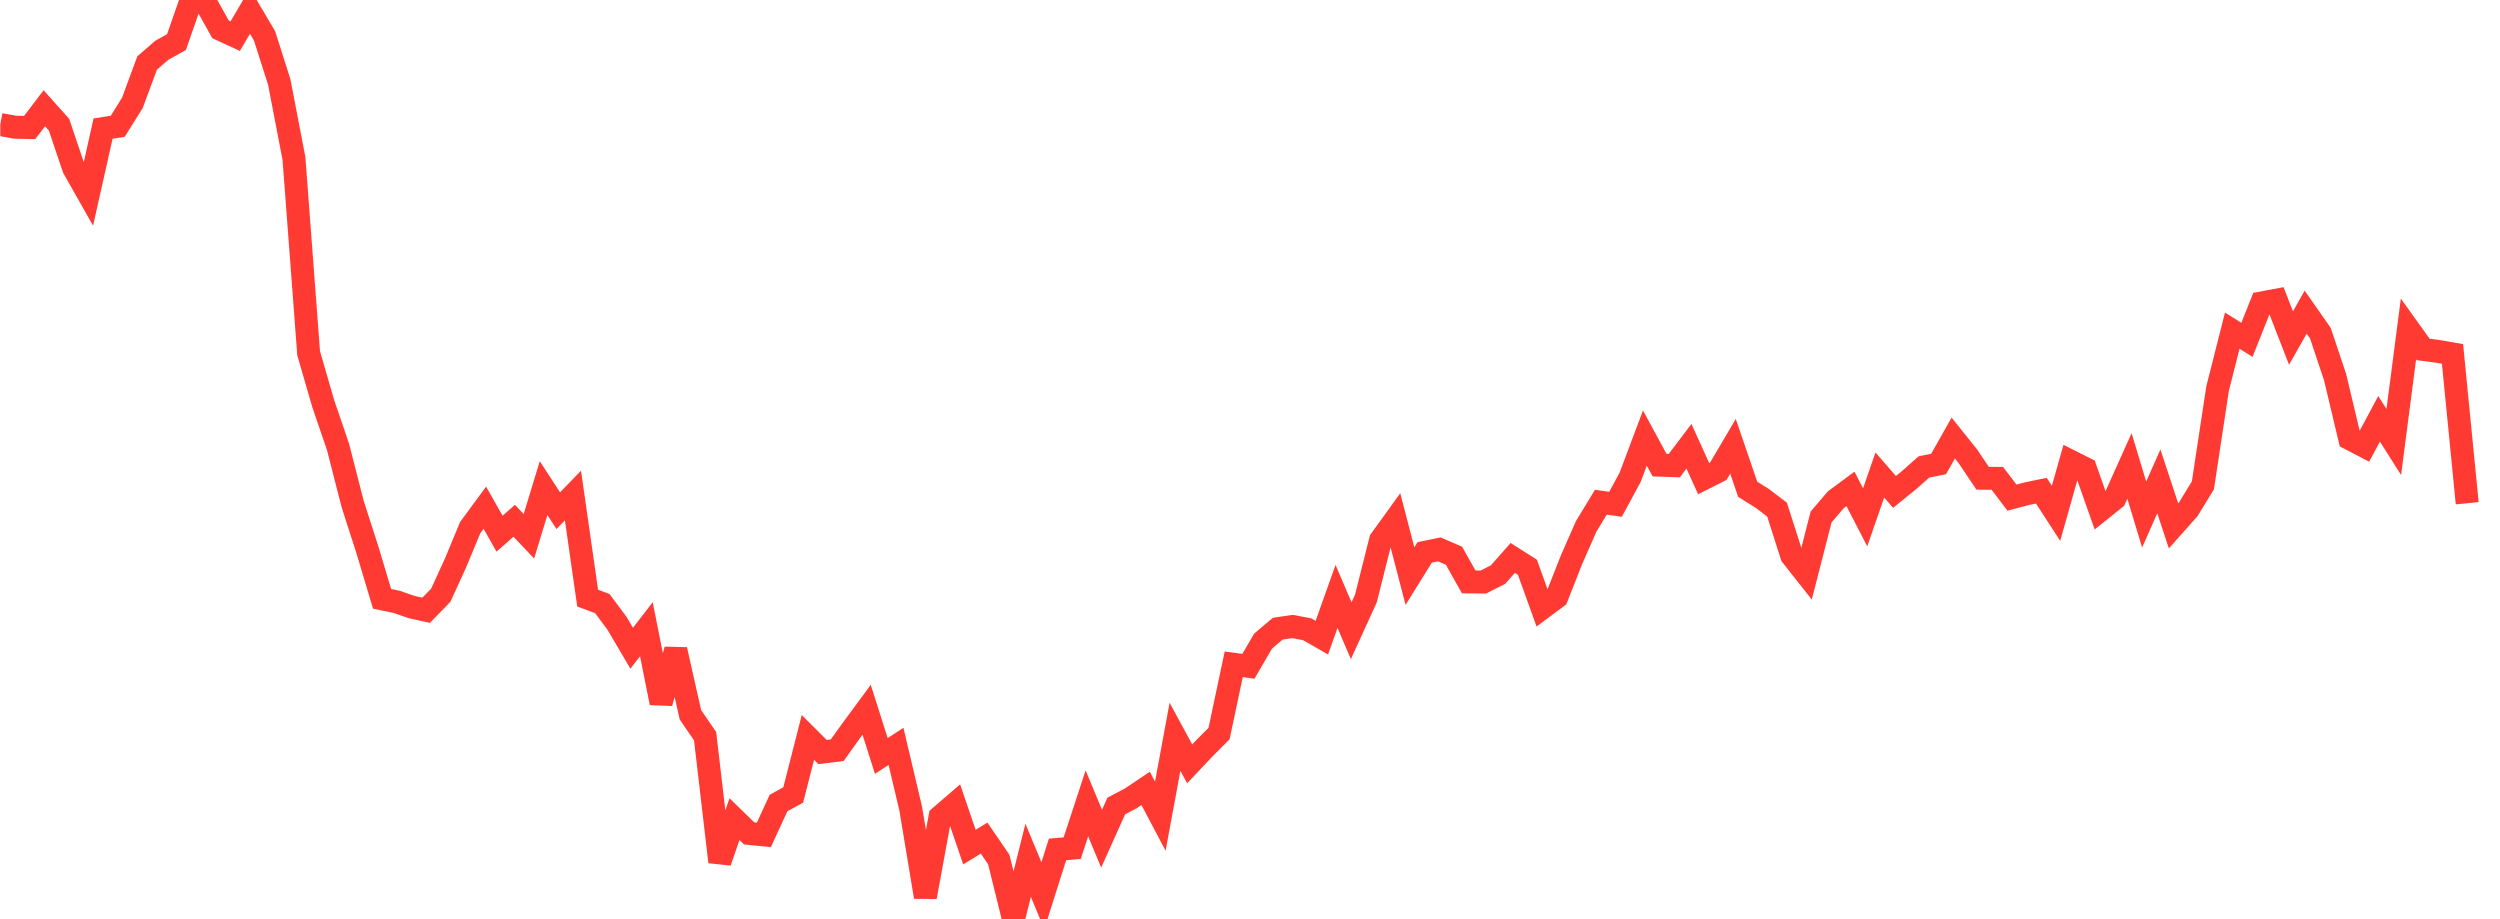 <svg width="136" height="50" viewBox="0 0 136 50" fill="none" xmlns="http://www.w3.org/2000/svg">
<g clip-path="url(#clip0_2_1979)">
<path d="M0.015 6.774L0.814 6.919L1.613 6.938L2.411 5.89L3.21 6.783L4.009 9.149L4.808 10.56L5.607 6.995L6.405 6.87L7.204 5.59L8.003 3.427L8.802 2.735L9.601 2.29L10.399 0L11.198 0.164L11.997 1.596L12.796 1.967L13.595 0.603L14.394 1.956L15.192 4.466L15.991 8.62L16.79 19.217L17.589 21.974L18.388 24.311L19.186 27.425L19.985 29.904L20.784 32.575L21.583 32.742L22.382 33.02L23.181 33.199L23.979 32.379L24.778 30.632L25.577 28.707L26.376 27.62L27.175 29.033L27.974 28.329L28.772 29.173L29.571 26.553L30.37 27.782L31.169 26.957L31.968 32.537L32.766 32.834L33.565 33.907L34.364 35.265L35.163 34.229L35.962 38.24L36.761 35.343L37.559 38.885L38.358 40.049L39.157 46.887L39.956 44.561L40.755 45.339L41.553 45.42L42.352 43.684L43.151 43.247L43.95 40.115L44.749 40.911L45.547 40.81L46.346 39.693L47.145 38.611L47.944 41.125L48.743 40.602L49.541 43.982L50.34 48.793L51.139 44.435L51.938 43.746L52.737 46.083L53.536 45.592L54.334 46.76L55.133 50L55.932 46.8L56.731 48.727L57.53 46.208L58.328 46.139L59.127 43.703L59.926 45.623L60.725 43.847L61.524 43.425L62.323 42.888L63.121 44.398L63.92 40.081L64.719 41.554L65.518 40.706L66.317 39.905L67.115 36.137L67.914 36.246L68.713 34.875L69.512 34.2L70.311 34.081L71.11 34.231L71.908 34.69L72.707 32.446L73.506 34.312L74.305 32.561L75.104 29.381L75.903 28.274L76.701 31.34L77.5 30.052L78.299 29.886L79.098 30.233L79.897 31.655L80.695 31.664L81.494 31.257L82.293 30.352L83.092 30.859L83.891 33.079L84.689 32.485L85.488 30.456L86.287 28.638L87.086 27.32L87.885 27.434L88.683 25.959L89.482 23.831L90.281 25.304L91.08 25.332L91.879 24.276L92.678 26.037L93.476 25.635L94.275 24.279L95.074 26.615L95.873 27.116L96.672 27.723L97.471 30.226L98.269 31.237L99.068 28.125L99.867 27.187L100.666 26.597L101.465 28.141L102.263 25.84L103.062 26.76L103.861 26.111L104.66 25.403L105.459 25.242L106.257 23.829L107.056 24.827L107.855 26.016L108.654 26.024L109.453 27.071L110.252 26.859L111.05 26.693L111.849 27.926L112.648 25.097L113.447 25.499L114.246 27.764L115.044 27.124L115.843 25.346L116.642 27.991L117.441 26.186L118.24 28.608L119.039 27.71L119.837 26.406L120.636 21.143L121.435 17.987L122.234 18.487L123.033 16.48L123.831 16.331L124.63 18.39L125.429 16.981L126.228 18.123L127.027 20.509L127.826 23.862L128.624 24.277L129.423 22.783L130.222 24.046L131.021 17.895L131.82 19.009L132.618 19.115L133.417 19.254L134.216 27.376" stroke="#FF3A33" stroke-width="1.25"/>
</g>
<defs>
<clipPath id="clip0_2_1979">
<rect width="135" height="50" fill="white" transform="translate(0.015)"/>
</clipPath>
</defs>
</svg>
